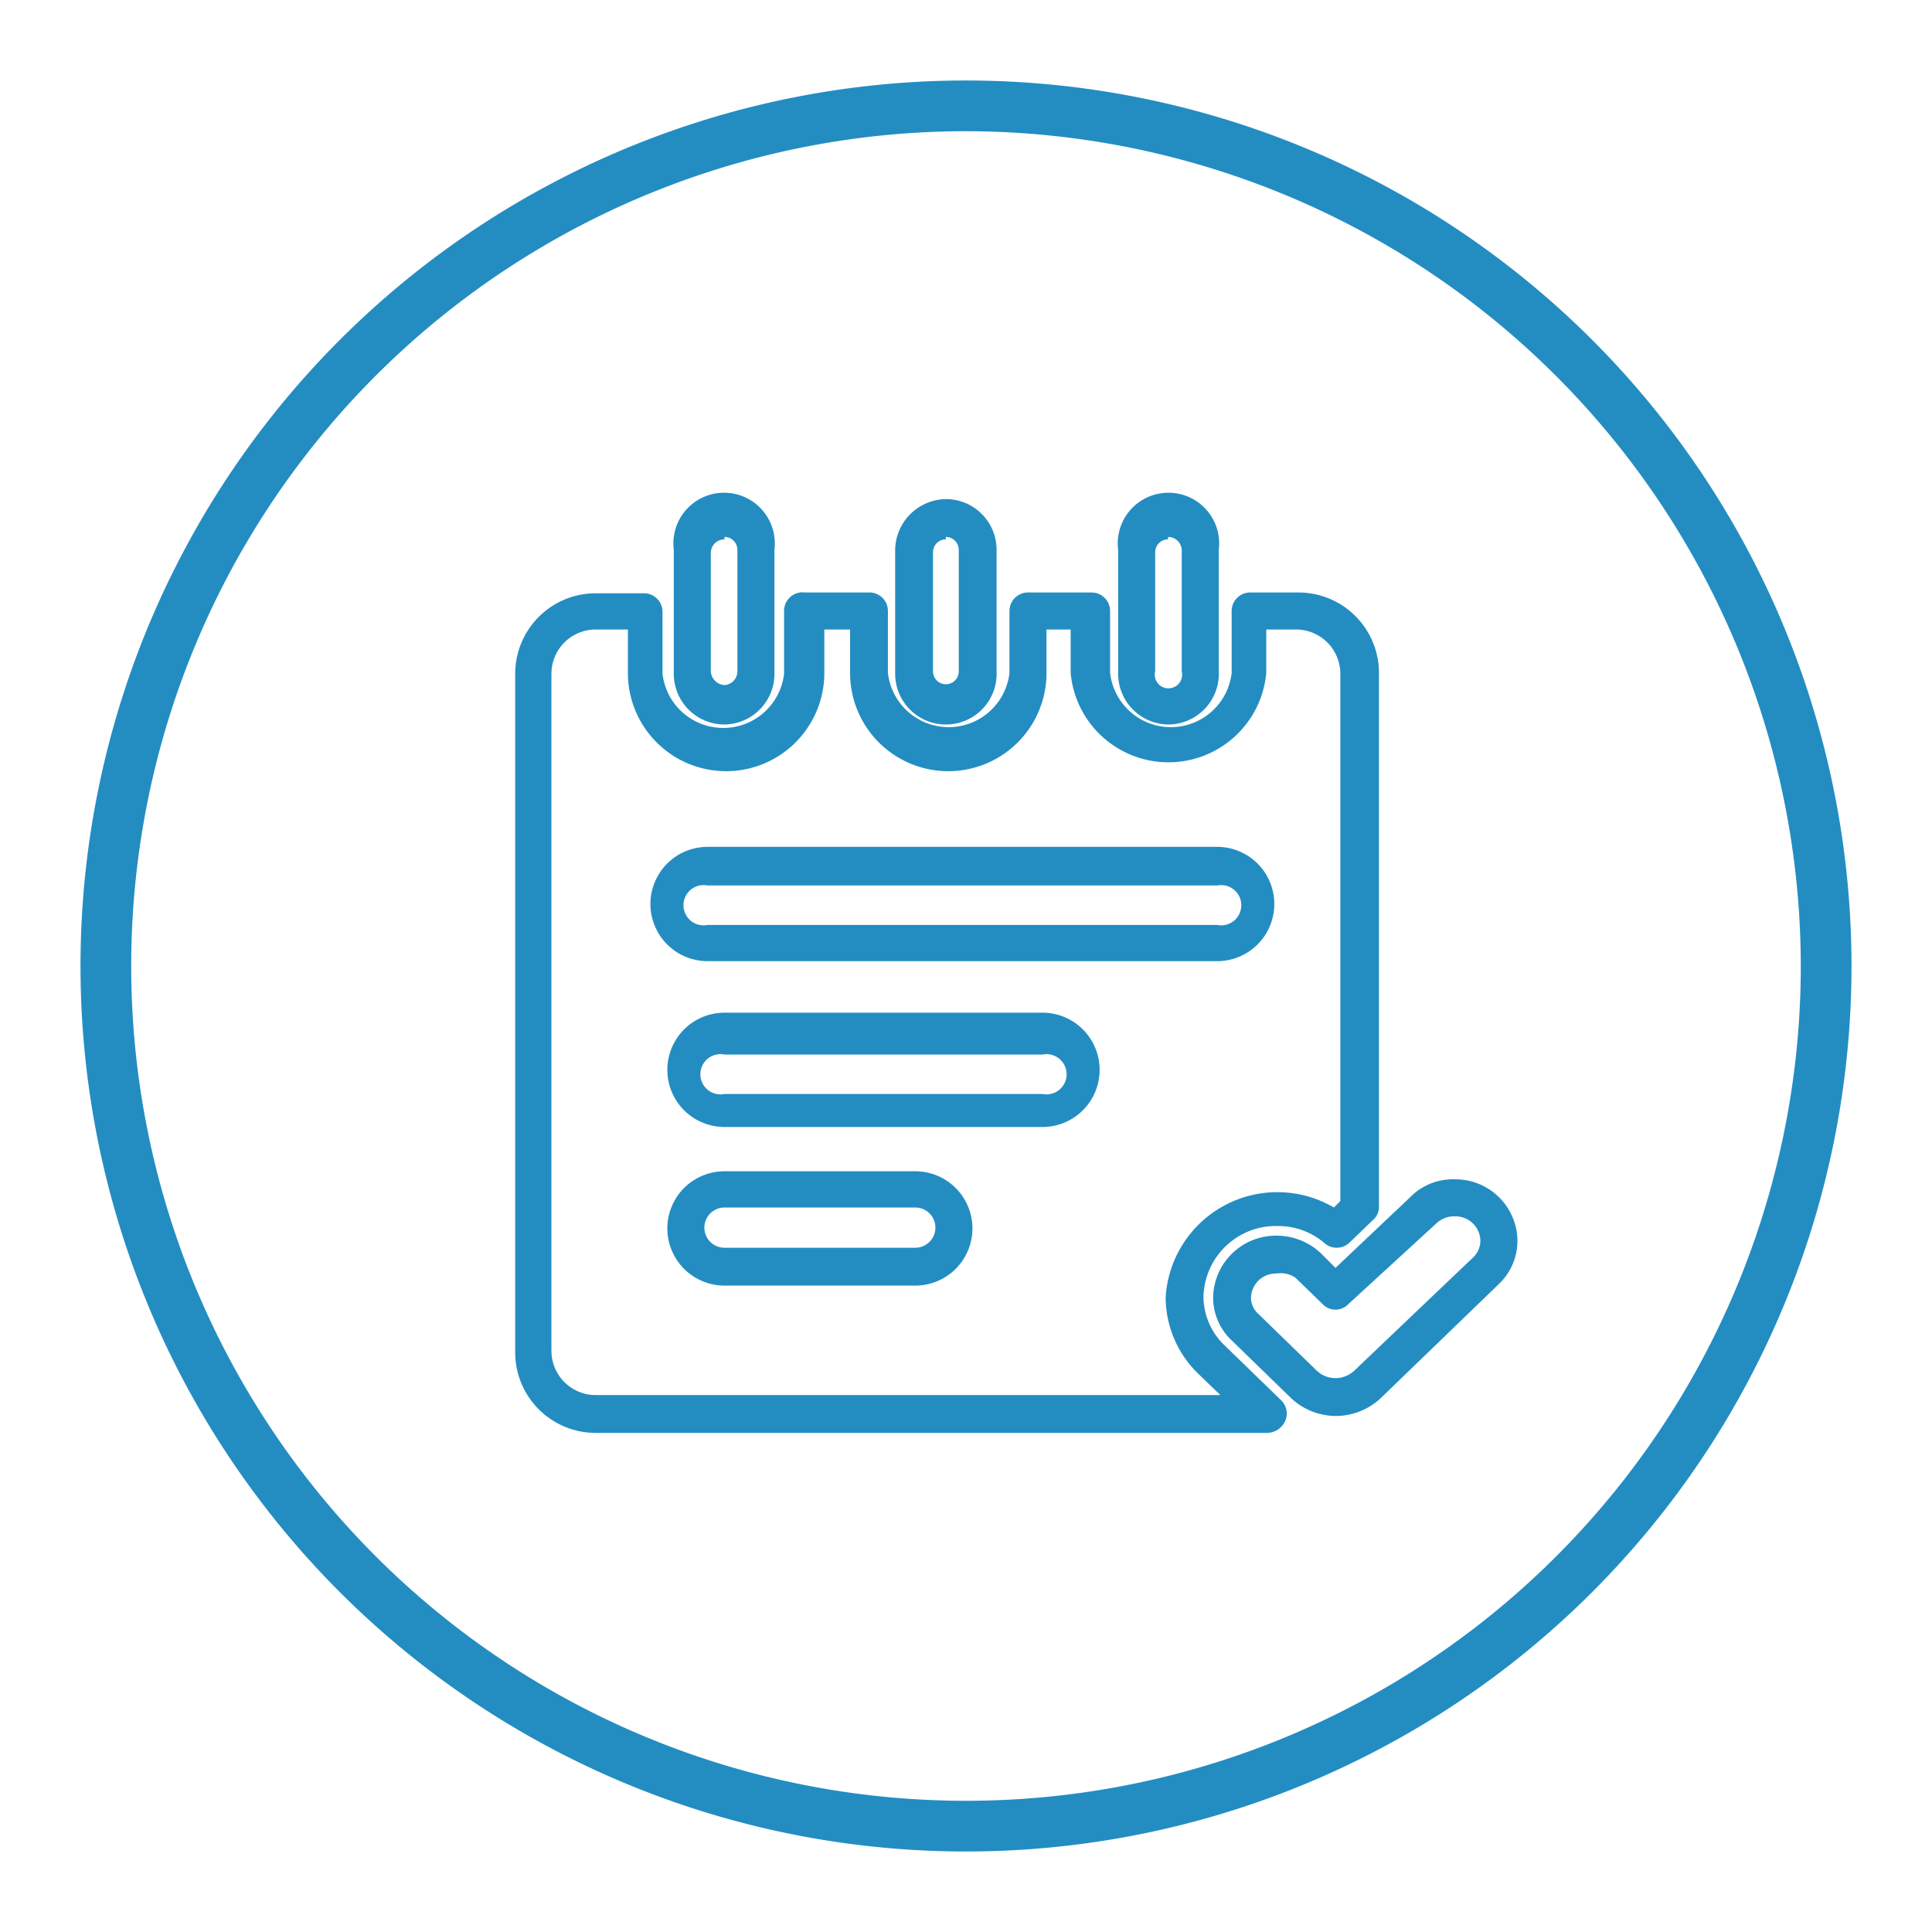 <svg id="Layer_1" data-name="Layer 1" xmlns="http://www.w3.org/2000/svg" viewBox="0 0 24 24"><defs><style>.cls-1{fill:#238dc2;}</style></defs><title>compliance-icon</title><g id="Page-1"><g id="survey-reporter-icon"><g id="Group-5"><path class="cls-1" d="M15.74,17.8H7.4a1,1,0,0,1-1-1V8.37a1,1,0,0,1,1-1H8a.23.23,0,0,1,.23.23v.77a.76.76,0,0,0,1.51,0V7.59A.23.23,0,0,1,10,7.36h.79a.23.23,0,0,1,.24.23v.77a.76.76,0,0,0,1.51,0V7.59a.23.23,0,0,1,.23-.23h.79a.23.23,0,0,1,.23.23v.77a.76.76,0,0,0,1.51,0V7.59a.23.23,0,0,1,.23-.23h.6a1,1,0,0,1,1,1V15a.21.21,0,0,1-.08.16l-.29.28a.23.23,0,0,1-.31,0,.88.88,0,0,0-.58-.21.9.9,0,0,0-.92.88.84.84,0,0,0,.27.61l.69.67a.23.23,0,0,1,.06.25A.25.25,0,0,1,15.74,17.8ZM7.4,7.82a.55.55,0,0,0-.55.55v8.41a.55.55,0,0,0,.55.55h7.76l-.27-.26a1.33,1.33,0,0,1-.41-.95A1.39,1.39,0,0,1,16.57,15l.08-.08V8.37a.55.55,0,0,0-.55-.55h-.37v.54a1.22,1.22,0,0,1-2.43,0V7.82H13v.54a1.22,1.22,0,0,1-2.44,0V7.82h-.32v.54a1.22,1.22,0,0,1-2.44,0V7.82Zm4,8.15H9a.71.71,0,1,1,0-1.42h2.37a.71.71,0,1,1,0,1.42ZM9,15a.25.25,0,1,0,0,.5h2.37a.25.25,0,1,0,0-.5Zm3.95-1H9a.71.71,0,1,1,0-1.42h3.95a.71.71,0,1,1,0,1.42ZM9,13.1a.25.25,0,1,0,0,.49h3.95a.25.25,0,1,0,0-.49Zm6.13-1.16H8.79a.71.71,0,1,1,0-1.42h6.33a.71.71,0,1,1,0,1.42ZM8.79,11a.25.25,0,1,0,0,.49h6.33a.25.25,0,1,0,0-.49Zm5.72-2a.63.63,0,0,1-.62-.63V6.83a.63.63,0,1,1,1.25,0V8.34A.63.63,0,0,1,14.51,9Zm0-2.3a.16.16,0,0,0-.16.16V8.34a.17.17,0,1,0,.33,0V6.83A.17.17,0,0,0,14.51,6.67ZM11.75,9a.63.63,0,0,1-.63-.63V6.83a.64.64,0,0,1,.63-.63.63.63,0,0,1,.63.63V8.34A.63.63,0,0,1,11.75,9Zm0-2.3a.16.16,0,0,0-.16.16V8.34a.16.16,0,1,0,.32,0V6.83A.16.16,0,0,0,11.75,6.67ZM9,9a.63.63,0,0,1-.63-.63V6.83a.63.63,0,1,1,1.25,0V8.34A.63.63,0,0,1,9,9Zm0-2.3a.17.17,0,0,0-.17.16V8.34A.18.18,0,0,0,9,8.51a.17.17,0,0,0,.16-.17V6.83A.16.16,0,0,0,9,6.67Z"/><path class="cls-1" d="M16.59,17.59a.82.82,0,0,1-.55-.22l-.73-.71a.73.73,0,0,1-.24-.54.78.78,0,0,1,.79-.77.8.8,0,0,1,.55.22l.18.18.93-.88a.74.74,0,0,1,.55-.22.77.77,0,0,1,.78.76.74.74,0,0,1-.23.54h0l-1.47,1.42A.82.82,0,0,1,16.59,17.59Zm-.73-1.77a.31.31,0,0,0-.32.3.27.27,0,0,0,.09.2l.73.71a.34.34,0,0,0,.46,0l1.48-1.41a.29.29,0,0,0,.09-.21.31.31,0,0,0-.32-.3.32.32,0,0,0-.23.09l-1.09,1a.22.22,0,0,1-.32,0l-.34-.33A.33.33,0,0,0,15.86,15.82Zm2.6,0Z"/></g></g></g><path class="cls-1" d="M12,23A11,11,0,1,1,23,12,11,11,0,0,1,12,23ZM12,1.63A10.37,10.37,0,1,0,22.37,12,10.38,10.38,0,0,0,12,1.63Z"/></svg>